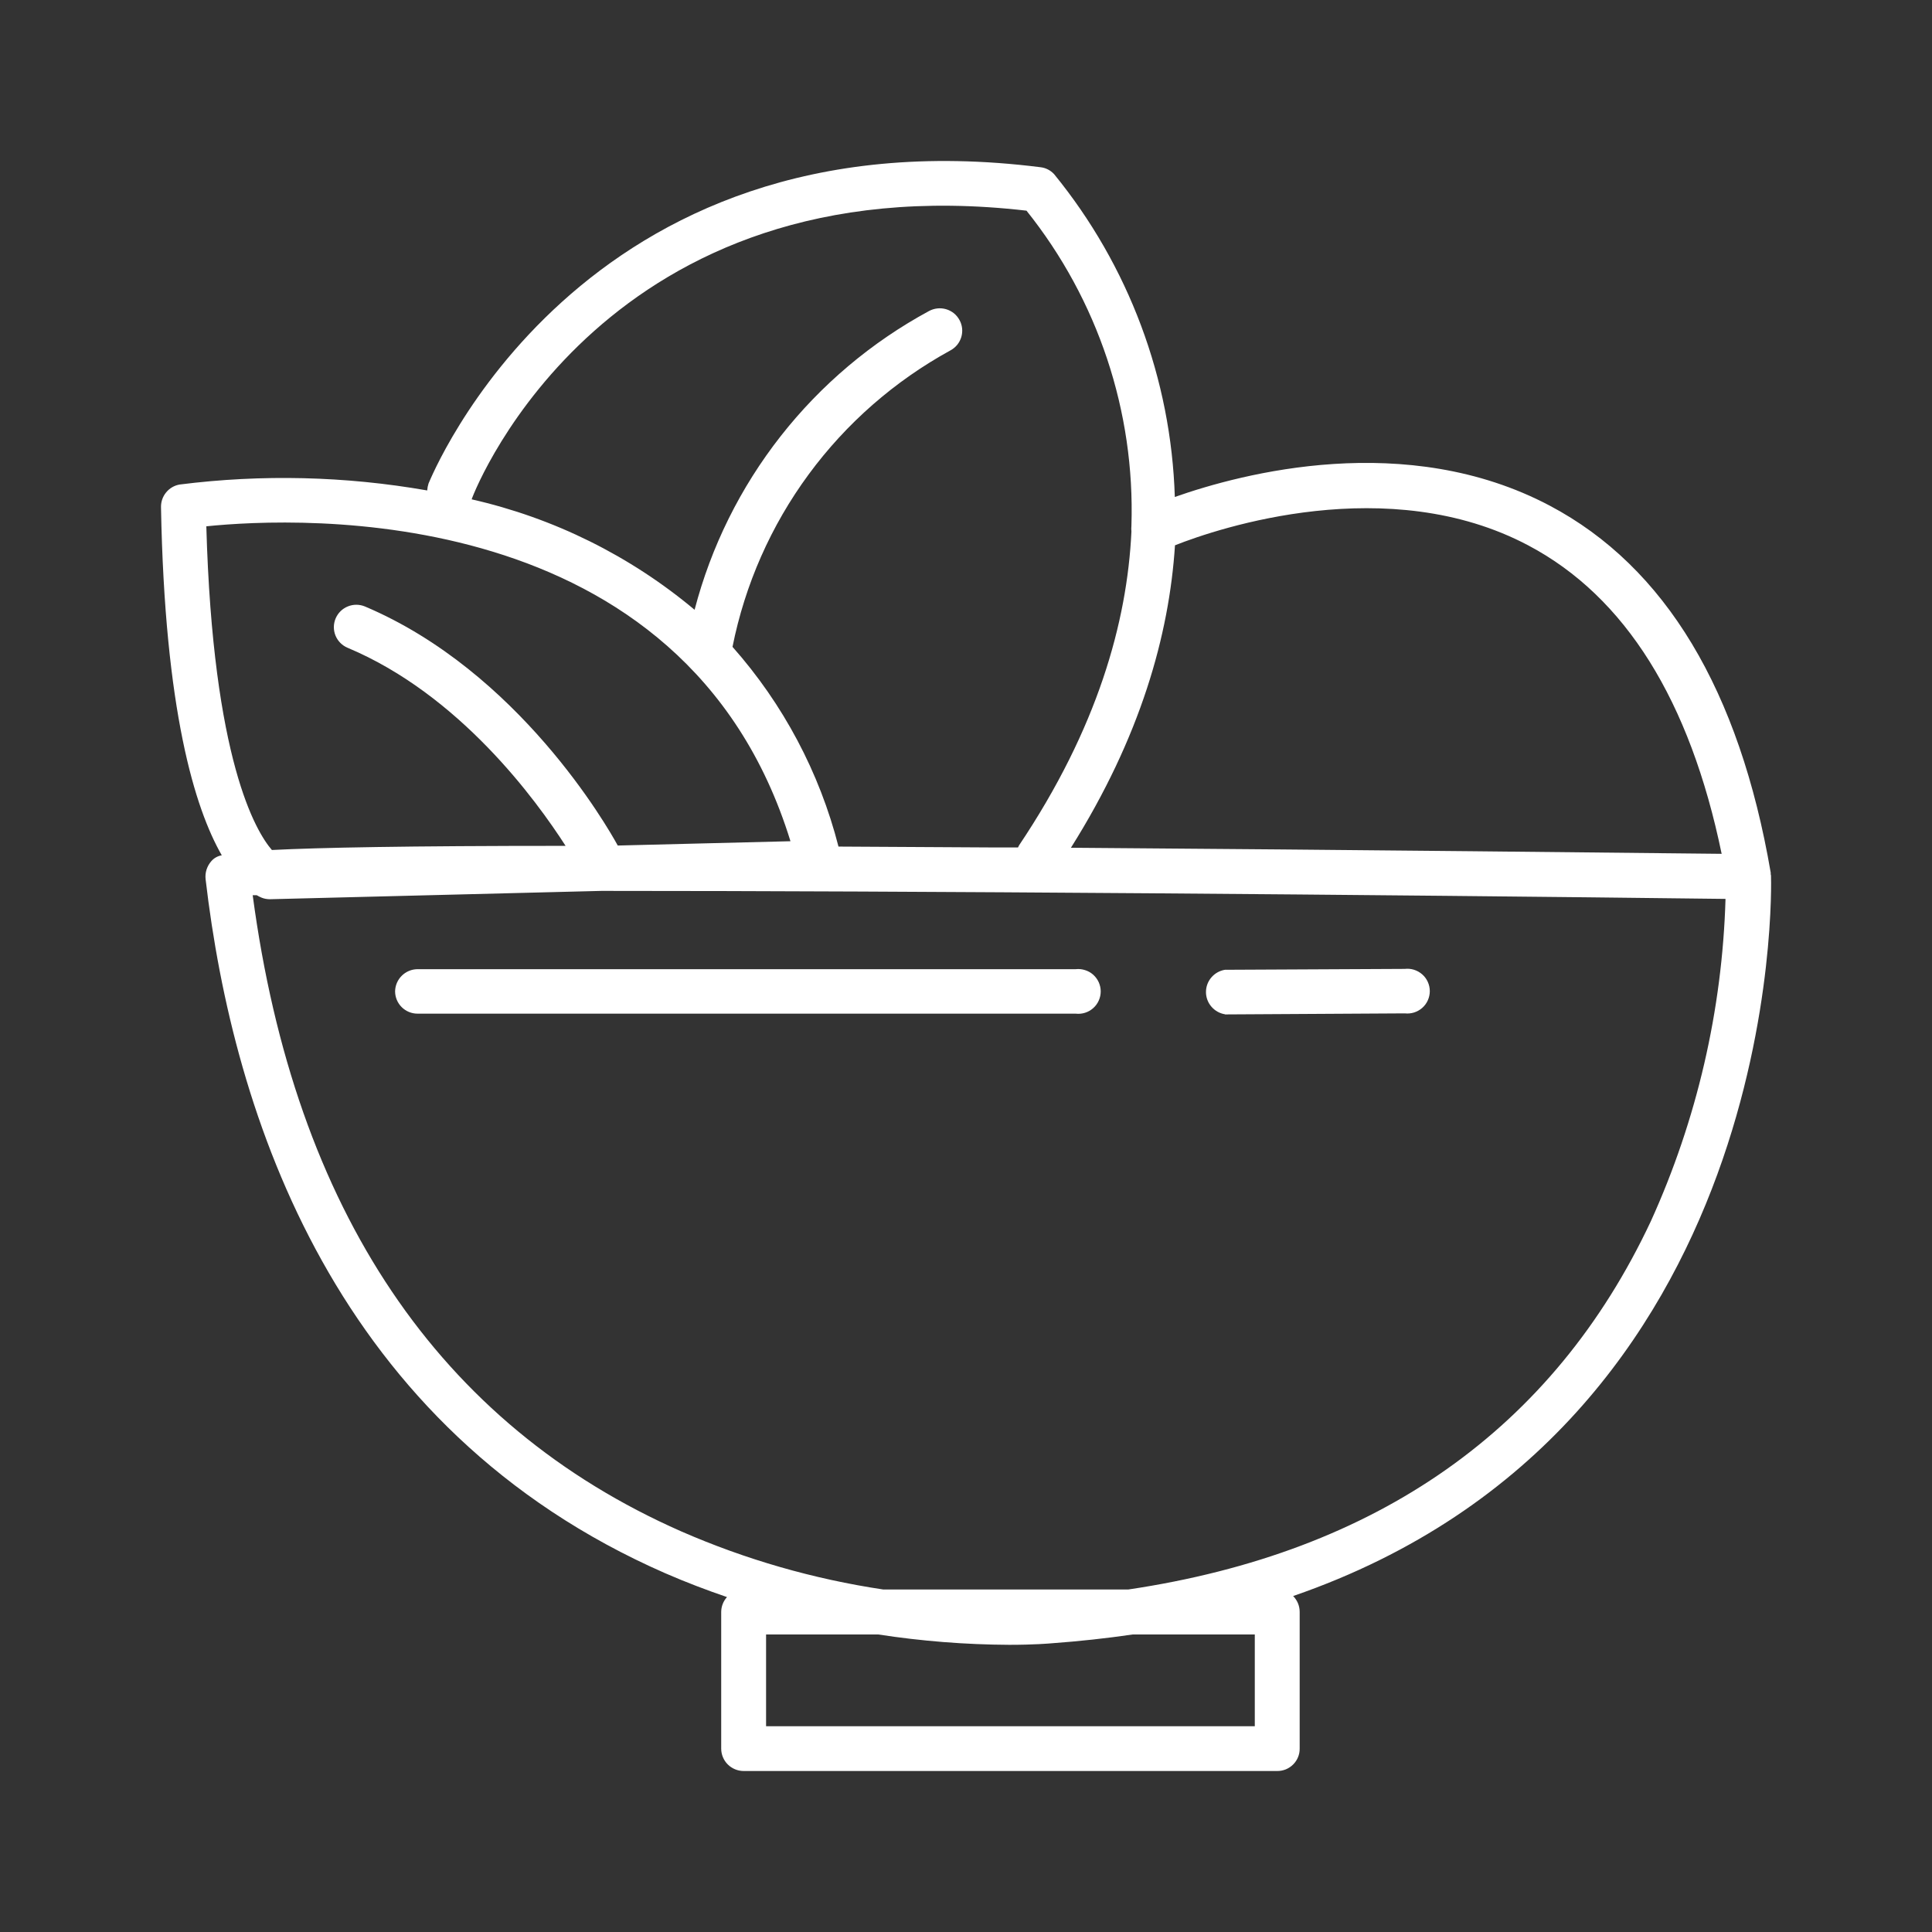 <svg width="48" height="48" viewBox="0 0 48 48" fill="none" xmlns="http://www.w3.org/2000/svg">
    <rect x="0" y="0" width="48" height="48" fill="#333333" stroke="none"/>
    <g clip-path="url(#clip0_2017_2917)">
        <path d="M43.993 21.722V21.681C43.217 17.15 41.374 14.082 38.505 12.564C34.934 10.675 30.854 11.761 29.188 12.347C29.097 9.418 28.044 6.601 26.19 4.328C26.102 4.232 25.983 4.17 25.854 4.155C14.362 2.703 10.691 11.92 10.647 12.012C10.629 12.068 10.618 12.126 10.614 12.185C8.582 11.829 6.508 11.779 4.462 12.038C4.331 12.061 4.212 12.13 4.128 12.233C4.043 12.336 3.998 12.465 4 12.598C4.092 17.655 4.842 20.086 5.51 21.25C5.408 21.267 5.315 21.319 5.248 21.398C5.195 21.458 5.156 21.529 5.131 21.606C5.107 21.683 5.099 21.763 5.108 21.843C5.795 27.737 8.332 35.498 16.526 39.086C17.043 39.311 17.556 39.506 18.062 39.679C17.97 39.78 17.919 39.911 17.918 40.048V43.444C17.918 43.591 17.977 43.733 18.081 43.837C18.186 43.941 18.328 44 18.476 44H31.733C31.806 44.001 31.879 43.986 31.947 43.959C32.014 43.931 32.076 43.89 32.128 43.838C32.18 43.786 32.221 43.725 32.249 43.657C32.277 43.59 32.291 43.517 32.29 43.444V40.048C32.29 39.974 32.276 39.902 32.248 39.834C32.22 39.767 32.179 39.705 32.128 39.653C44.395 35.421 44.007 21.913 44 21.759C44 21.746 43.997 21.733 43.993 21.722ZM37.973 13.552C40.381 14.826 41.987 17.405 42.774 21.213C40.639 21.191 33.793 21.114 26.607 21.062C28.335 18.314 29.048 15.777 29.192 13.548C30.278 13.117 34.491 11.706 37.973 13.552ZM25.503 5.234C27.276 7.45 28.201 10.224 28.11 13.058C28.105 13.108 28.105 13.159 28.11 13.209C28.003 15.463 27.264 18.101 25.318 21.003C25.308 21.02 25.299 21.037 25.292 21.055H24.709L20.832 21.033C20.362 19.194 19.459 17.493 18.199 16.071C18.508 14.523 19.153 13.062 20.089 11.789C21.025 10.516 22.229 9.463 23.616 8.704C23.68 8.669 23.737 8.622 23.783 8.565C23.829 8.508 23.863 8.442 23.884 8.372C23.904 8.302 23.911 8.229 23.903 8.156C23.895 8.083 23.873 8.013 23.837 7.949C23.802 7.885 23.755 7.828 23.698 7.782C23.641 7.737 23.575 7.702 23.505 7.682C23.434 7.661 23.361 7.655 23.288 7.663C23.215 7.671 23.145 7.693 23.08 7.728C21.652 8.501 20.398 9.559 19.396 10.836C18.394 12.113 17.666 13.581 17.257 15.15C15.656 13.809 13.757 12.868 11.718 12.406C11.847 12.03 15.097 4.03 25.503 5.234ZM5.126 13.076C7.394 12.844 17.013 12.384 19.639 20.9L15.348 21.007C15.089 20.532 12.885 16.686 9.07 15.069C8.934 15.012 8.78 15.01 8.643 15.066C8.506 15.121 8.397 15.228 8.339 15.364C8.281 15.5 8.28 15.653 8.335 15.79C8.391 15.926 8.498 16.036 8.634 16.093C11.419 17.261 13.317 19.873 14.052 21.015C10.067 21.015 7.925 21.059 6.755 21.118C6.36 20.661 5.289 18.893 5.126 13.076ZM31.175 40.608V42.888H19.033V40.608H21.821C22.898 40.774 23.985 40.86 25.075 40.865C25.691 40.865 26.068 40.832 26.116 40.828C26.817 40.777 27.493 40.703 28.143 40.608H31.175ZM41.013 30.345C38.59 35.502 34.225 38.57 28.029 39.491H21.947C20.216 39.232 18.528 38.747 16.925 38.047C10.902 35.392 7.323 30.072 6.278 22.241H6.378C6.418 22.265 6.46 22.286 6.504 22.304C6.568 22.329 6.637 22.341 6.707 22.341L14.942 22.134C22.759 22.134 34.1 22.226 42.87 22.333C42.789 25.1 42.158 27.824 41.013 30.345Z" fill="white"/>
        <path d="M9.816 24.628C9.816 24.776 9.875 24.917 9.979 25.021C10.084 25.126 10.226 25.184 10.374 25.184H26.725C26.803 25.193 26.882 25.186 26.957 25.162C27.032 25.139 27.102 25.099 27.16 25.047C27.219 24.995 27.266 24.931 27.298 24.859C27.33 24.788 27.347 24.71 27.347 24.632C27.347 24.553 27.33 24.476 27.298 24.404C27.266 24.333 27.219 24.269 27.16 24.216C27.102 24.164 27.032 24.125 26.957 24.102C26.882 24.078 26.803 24.07 26.725 24.079H10.374C10.227 24.08 10.087 24.138 9.983 24.241C9.879 24.343 9.819 24.482 9.816 24.628Z" fill="white"/>
        <path d="M30.436 25.203L34.901 25.177C34.979 25.186 35.058 25.178 35.133 25.155C35.208 25.131 35.277 25.092 35.336 25.04C35.395 24.988 35.442 24.924 35.474 24.852C35.506 24.78 35.523 24.703 35.523 24.625C35.523 24.546 35.506 24.468 35.474 24.397C35.442 24.325 35.395 24.261 35.336 24.209C35.277 24.157 35.208 24.118 35.133 24.094C35.058 24.07 34.979 24.063 34.901 24.072L30.433 24.094C30.301 24.116 30.182 24.183 30.096 24.284C30.009 24.385 29.962 24.514 29.962 24.647C29.962 24.779 30.009 24.908 30.096 25.009C30.182 25.11 30.301 25.178 30.433 25.199L30.436 25.203Z" fill="white"/>
    </g>
    <defs>
        <clipPath id="clip0_2017_2917">
            <rect width="40" height="40" fill="white" transform="translate(4 4)"/>
        </clipPath>
    </defs>
</svg>
